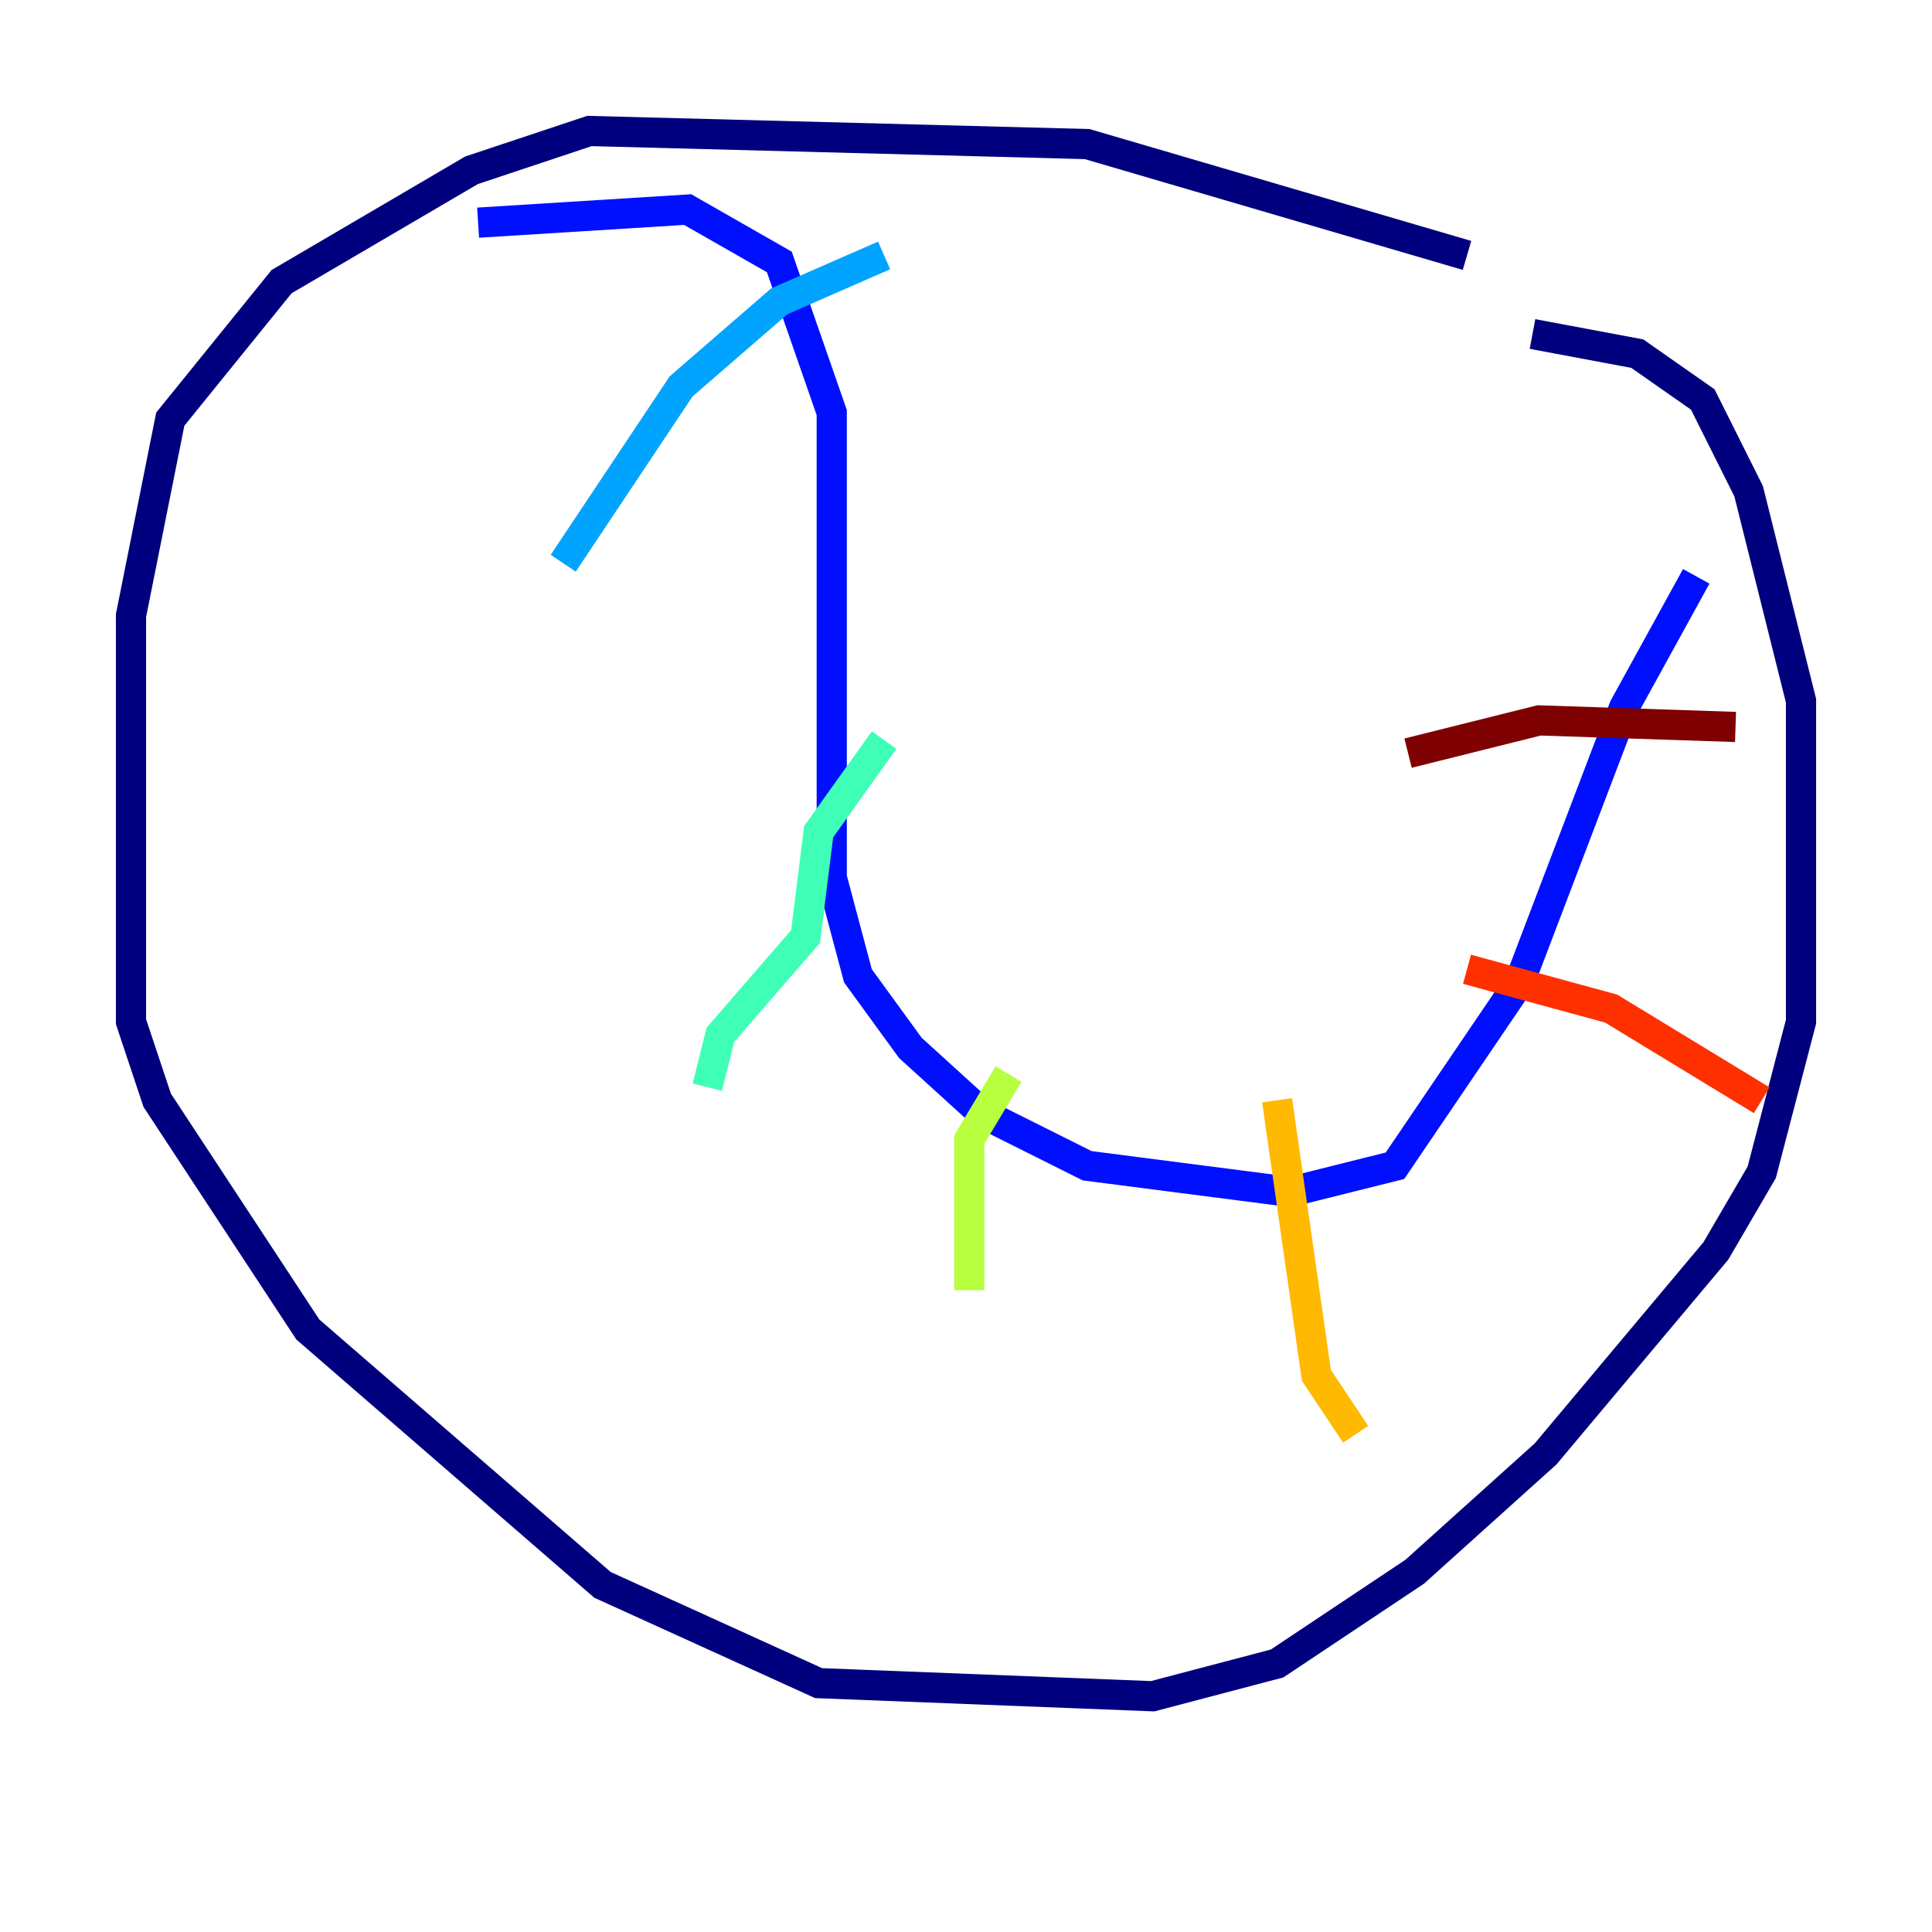 <?xml version="1.0" encoding="utf-8" ?>
<svg baseProfile="tiny" height="128" version="1.2" viewBox="0,0,128,128" width="128" xmlns="http://www.w3.org/2000/svg" xmlns:ev="http://www.w3.org/2001/xml-events" xmlns:xlink="http://www.w3.org/1999/xlink"><defs /><polyline fill="none" points="97.193,16.922 72.027,9.546 39.051,8.678 31.241,11.281 18.658,18.658 11.281,27.77 8.678,40.786 8.678,67.688 10.414,72.895 20.393,88.081 39.919,105.003 54.237,111.512 76.366,112.38 84.61,110.21 93.722,104.136 102.4,96.325 113.681,82.875 116.719,77.668 119.322,67.688 119.322,46.427 115.851,32.542 112.814,26.468 108.475,23.43 101.532,22.129" stroke="#00007f" stroke-width="2" /><polyline fill="none" points="31.675,14.752 45.559,13.885 51.634,17.356 55.105,27.336 55.105,58.142 56.841,64.651 60.312,69.424 65.085,73.763 72.027,77.234 85.478,78.969 92.42,77.234 100.664,65.085 107.607,46.861 112.38,38.183" stroke="#0010ff" stroke-width="2" /><polyline fill="none" points="58.576,16.922 51.634,19.959 45.125,25.6 37.315,37.315" stroke="#00a4ff" stroke-width="2" /><polyline fill="none" points="58.576,49.031 54.237,55.105 53.37,62.047 47.729,68.556 46.861,72.027" stroke="#3fffb7" stroke-width="2" /><polyline fill="none" points="66.82,71.159 64.217,75.498 64.217,85.478" stroke="#b7ff3f" stroke-width="2" /><polyline fill="none" points="84.61,72.895 87.214,91.119 89.817,95.024" stroke="#ffb900" stroke-width="2" /><polyline fill="none" points="97.193,64.217 106.739,66.82 116.719,72.895" stroke="#ff3000" stroke-width="2" /><polyline fill="none" points="93.288,49.898 101.966,47.729 114.983,48.163" stroke="#7f0000" stroke-width="2" /></svg>